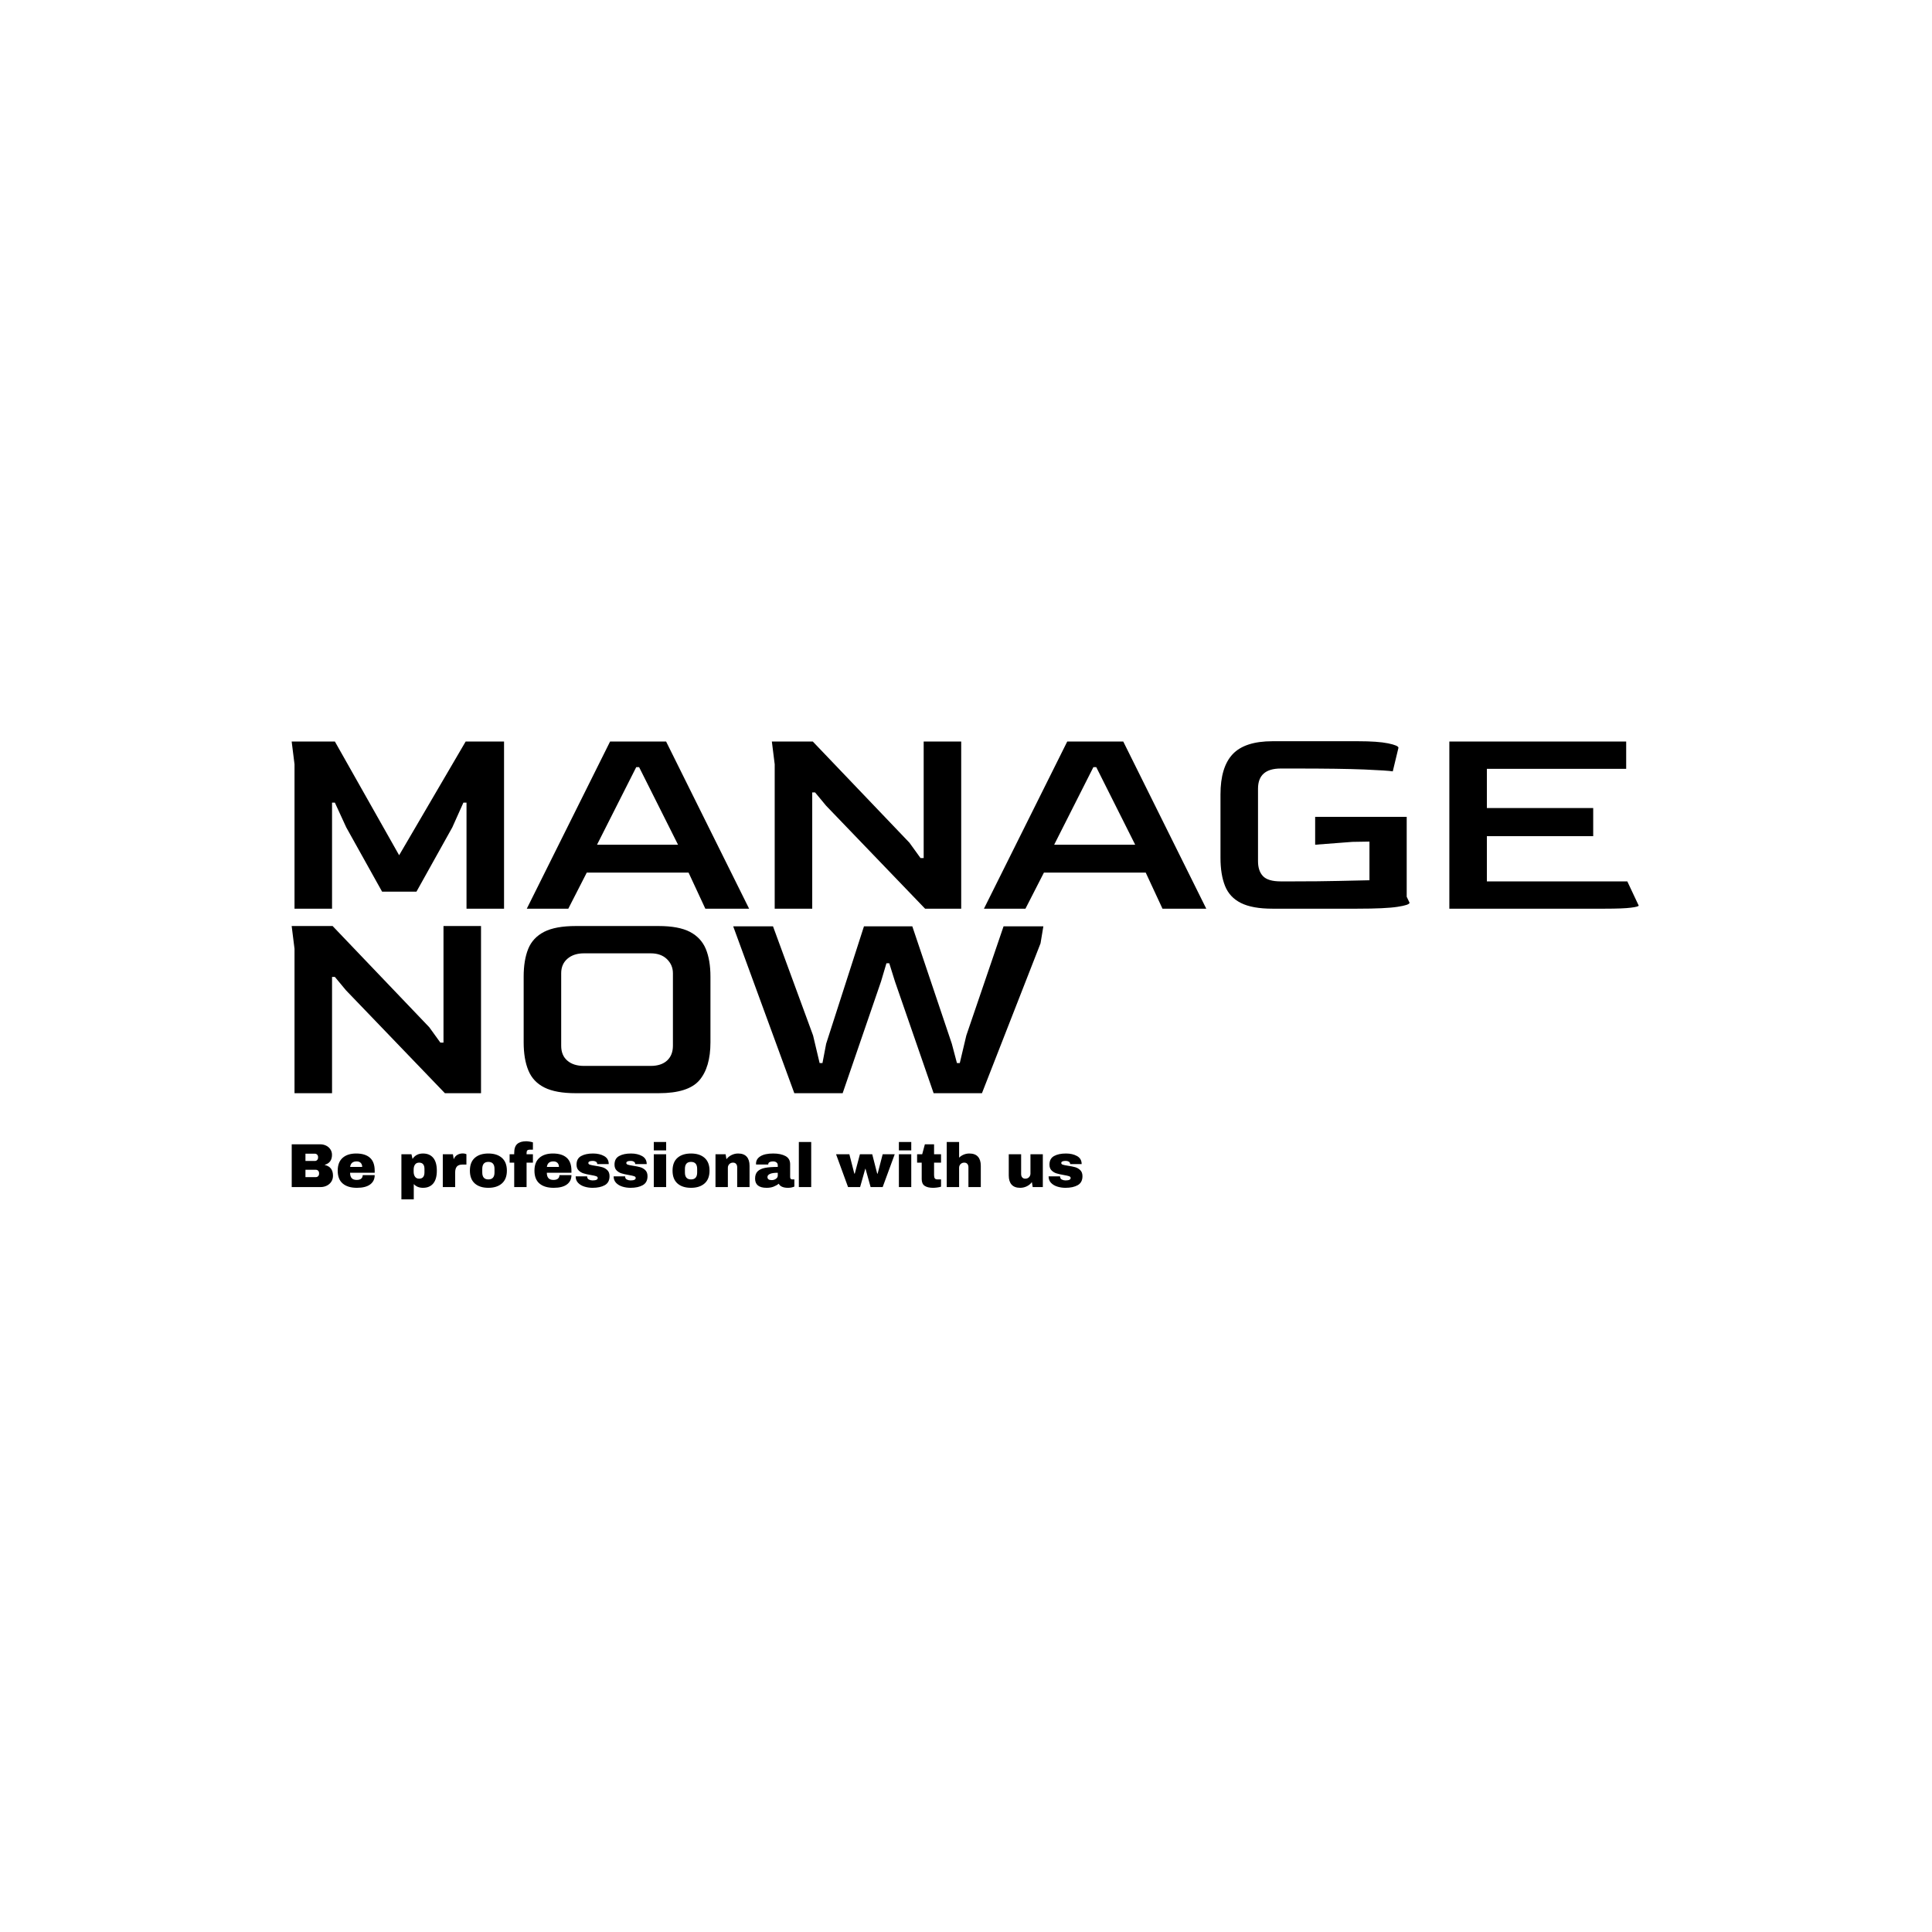 <svg xmlns="http://www.w3.org/2000/svg" version="1.1" xmlns:xlink="http://www.w3.org/1999/xlink" xmlns:svgjs="http://svgjs.dev/svgjs" width="1000" height="1000" viewBox="0 0 1000 1000"><rect width="1000" height="1000" fill="#ffffff"></rect><g transform="matrix(0.7,0,0,0.7,149.576,379.257)"><svg viewBox="0 0 396 137" data-background-color="#ffffff" preserveAspectRatio="xMidYMid meet" height="345" width="1000" xmlns="http://www.w3.org/2000/svg" xmlns:xlink="http://www.w3.org/1999/xlink"><g id="tight-bounds" transform="matrix(1,0,0,1,0.24,-0.004)"><svg viewBox="0 0 395.52 137.008" height="137.008" width="395.52"><g><svg viewBox="0 0 395.52 137.008" height="137.008" width="395.52"><g><svg viewBox="0 0 395.52 137.008" height="137.008" width="395.52"><g id="textblocktransform"><svg viewBox="0 0 395.52 137.008" height="137.008" width="395.52" id="textblock"><g><svg viewBox="0 0 395.52 108.355" height="108.355" width="395.52"><g transform="matrix(1,0,0,1,0,0)"><svg width="395.52" viewBox="4 -29.45 236.9 61.9" height="108.355" data-palette-color="#010c80"><svg></svg><svg></svg><g class="wordmark-text-0" data-fill-palette-color="primary" id="text-0"><path xmlns="http://www.w3.org/2000/svg" d="M11.1 0h-6.6v-25.4l-0.5-4h7.6l11.3 20 11.7-20h6.75v29.4h-6.6v-18.65h-0.55l-1.95 4.35-6.3 11.3h-6.05l-6.3-11.3-2-4.35h-0.5zM52.65 0h-7.3l14.65-29.4h9.85l14.6 29.4h-7.7l-2.95-6.35h-17.9zM64.6-24.9l-6.9 13.65h14.25l-6.85-13.65zM95.55 0h-6.6v-25.4l-0.5-4h7.2l17 17.8 1.95 2.7h0.55v-20.5h6.6v29.4h-6.35l-17.4-18.1-1.95-2.35h-0.5zM133.05 0h-7.3l14.65-29.4h9.85l14.6 29.4h-7.7l-2.95-6.35h-17.9zM145-24.9l-6.9 13.65h14.25l-6.85-13.65zM191.4 0h-14.9c-2.367 0-4.217-0.333-5.55-1-1.333-0.667-2.267-1.667-2.8-3-0.533-1.333-0.8-2.983-0.8-4.95v0-11.15c0-3.2 0.717-5.56 2.15-7.08 1.433-1.513 3.767-2.27 7-2.27v0h15.05c2.3 0 4.057 0.123 5.27 0.37 1.22 0.253 1.83 0.513 1.83 0.78v0l-1 4.15c-0.567-0.1-2.24-0.21-5.02-0.33-2.787-0.113-6.83-0.17-12.13-0.17v0h-2.55c-2.667 0-4 1.183-4 3.55v0 12.75c0 1.133 0.29 2.007 0.87 2.62 0.587 0.62 1.63 0.93 3.13 0.93v0h2.05c3.2 0 5.9-0.027 8.1-0.08 2.2-0.047 4.017-0.087 5.45-0.12v0-6.8l-3 0.05-6.55 0.5v-4.9h16.1v14.05l0.5 1.05c0 0.267-0.7 0.507-2.1 0.72-1.4 0.22-3.767 0.33-7.1 0.33zM234.9 0h-27.3v-29.4h31.1v4.8h-24.5v6.9h18.7v4.95h-18.7v7.95h24.7l2 4.25c0 0.133-0.45 0.257-1.35 0.37-0.9 0.12-2.45 0.18-4.65 0.18z" fill="#000000" fill-rule="nonzero" stroke="none" stroke-width="1" stroke-linecap="butt" stroke-linejoin="miter" stroke-miterlimit="10" stroke-dasharray="" stroke-dashoffset="0" font-family="none" font-weight="none" font-size="none" text-anchor="none" style="mix-blend-mode: normal" data-fill-palette-color="primary" opacity="1"></path><path xmlns="http://www.w3.org/2000/svg" d="M11.1 32.45h-6.6v-25.4l-0.5-4h7.2l17 17.8 1.95 2.7h0.55v-20.5h6.6v29.4h-6.35l-17.4-18.1-1.95-2.35h-0.5zM68.55 32.45h-14.6c-2.333 0-4.167-0.333-5.5-1-1.333-0.667-2.273-1.667-2.82-3-0.553-1.333-0.83-2.983-0.83-4.95v0-11.55c0-1.933 0.267-3.56 0.8-4.88 0.533-1.313 1.467-2.313 2.8-3 1.333-0.68 3.183-1.02 5.55-1.02v0h14.6c2.333 0 4.16 0.34 5.48 1.02 1.313 0.687 2.247 1.687 2.8 3 0.547 1.32 0.82 2.947 0.82 4.88v0 11.55c0 2.933-0.65 5.16-1.95 6.68-1.3 1.513-3.683 2.27-7.15 2.27zM55.4 27.65v0h11.75c1.233 0 2.193-0.317 2.88-0.95 0.68-0.633 1.02-1.5 1.02-2.6v0-12.75c0-0.967-0.35-1.793-1.05-2.48-0.7-0.68-1.65-1.02-2.85-1.02v0h-11.75c-1.2 0-2.167 0.317-2.9 0.95-0.733 0.633-1.1 1.483-1.1 2.55v0 12.75c0 1.133 0.36 2.007 1.08 2.62 0.713 0.62 1.687 0.93 2.92 0.93zM100.9 32.45h-8.5l-10.75-29.35h7l7.05 19.2 1.15 4.85h0.5l0.65-3.4 6.65-20.65h8.5l6.95 20.65 0.9 3.4h0.5l1.15-4.85 6.55-19.2h7l-0.5 3-10.3 26.35h-8.5l-6.8-19.65-1-3.2h-0.5l-0.95 3.2z" fill="#000000" fill-rule="nonzero" stroke="none" stroke-width="1" stroke-linecap="butt" stroke-linejoin="miter" stroke-miterlimit="10" stroke-dasharray="" stroke-dashoffset="0" font-family="none" font-weight="none" font-size="none" text-anchor="none" style="mix-blend-mode: normal" data-fill-palette-color="secondary" opacity="1"></path></g></svg></g></svg></g><g transform="matrix(1,0,0,1,0,119.962)"><svg viewBox="0 0 232.21 17.045" height="17.045" width="232.21"><g transform="matrix(1,0,0,1,0,0)"><svg width="232.21" viewBox="3.7 -36.85 636.14 46.7" height="17.045" data-palette-color="#77d4fc"><path d="M26.6-34.4Q29.2-34.4 31.38-33.33 33.55-32.25 34.83-30.3 36.1-28.35 36.1-25.95L36.1-25.95Q36.1-19.6 30.35-17.95L30.35-17.95 30.35-17.75Q36.9-16.25 36.9-9.15L36.9-9.15Q36.9-6.45 35.58-4.38 34.25-2.3 31.95-1.15 29.65 0 26.9 0L26.9 0 3.7 0 3.7-34.4 26.6-34.4ZM14.75-26.85L14.75-21 22.35-21Q23.45-21 24.18-21.78 24.9-22.55 24.9-23.7L24.9-23.7 24.9-24.2Q24.9-25.3 24.15-26.08 23.4-26.85 22.35-26.85L22.35-26.85 14.75-26.85ZM14.75-13.9L14.75-8 23.15-8Q24.25-8 24.98-8.78 25.7-9.55 25.7-10.7L25.7-10.7 25.7-11.2Q25.7-12.35 24.98-13.13 24.25-13.9 23.15-13.9L23.15-13.9 14.75-13.9ZM55.55-27Q62.8-27 66.62-23.6 70.45-20.2 70.45-13.2L70.45-13.2 70.45-11.5 50.65-11.5Q50.65-8.65 51.92-7.2 53.2-5.75 55.95-5.75L55.95-5.75Q58.45-5.75 59.62-6.8 60.8-7.85 60.8-9.6L60.8-9.6 70.45-9.6Q70.45-4.8 66.8-2.1 63.15 0.6 56.15 0.6L56.15 0.6Q48.8 0.6 44.75-2.83 40.7-6.25 40.7-13.2L40.7-13.2Q40.7-20 44.65-23.5 48.6-27 55.55-27L55.55-27ZM55.95-20.65Q51.25-20.65 50.7-16.2L50.7-16.2 60.4-16.2Q60.4-18.25 59.22-19.45 58.05-20.65 55.95-20.65L55.95-20.65ZM109.29-27Q114.64-27 117.54-23.5 120.44-20 120.44-13.15L120.44-13.15Q120.44-6.35 117.54-2.88 114.64 0.6 109.29 0.6L109.29 0.6Q104.69 0.6 101.89-2.4L101.89-2.4 101.89 9.85 91.94 9.85 91.94-26.4 100.04-26.4 100.89-22.65Q103.79-27 109.29-27L109.29-27ZM106.19-19.65Q103.99-19.65 102.89-18.1 101.79-16.55 101.79-14.05L101.79-14.05 101.79-12.4Q101.79-9.9 102.89-8.33 103.99-6.75 106.19-6.75L106.19-6.75Q110.49-6.75 110.49-11.9L110.49-11.9 110.49-14.55Q110.49-19.65 106.19-19.65L106.19-19.65ZM141.29-27.05Q142.44-27.05 143.34-26.78 144.24-26.5 144.24-26.45L144.24-26.45 144.24-18.1 141.04-18.1Q137.94-18.1 136.56-16.5 135.19-14.9 135.19-11.75L135.19-11.75 135.19 0 125.24 0 125.24-26.4 133.39-26.4 134.04-22.4Q134.94-24.7 136.89-25.88 138.84-27.05 141.29-27.05L141.29-27.05ZM161.89-27Q168.84-27 172.81-23.48 176.79-19.95 176.79-13.2L176.79-13.2Q176.79-6.45 172.81-2.93 168.84 0.6 161.89 0.6L161.89 0.6Q154.94 0.6 150.99-2.9 147.04-6.4 147.04-13.2L147.04-13.2Q147.04-20 150.99-23.5 154.94-27 161.89-27L161.89-27ZM161.89-20.25Q156.99-20.25 156.99-14.6L156.99-14.6 156.99-11.75Q156.99-6.15 161.89-6.15L161.89-6.15Q166.84-6.15 166.84-11.75L166.84-11.75 166.84-14.6Q166.84-20.25 161.89-20.25L161.89-20.25ZM192.34-36.85Q193.44-36.85 195.09-36.58 196.74-36.3 197.74-35.95L197.74-35.95 197.74-30.1 195.44-30.1Q193.84-30.1 193.24-29.5 192.64-28.9 192.64-27.45L192.64-27.45 192.64-26.4 197.74-26.4 197.74-19.65 192.64-19.65 192.64 0 182.69 0 182.69-19.65 178.99-19.65 178.99-26.4 182.69-26.4 182.69-27.5Q182.69-32.6 185.19-34.73 187.69-36.85 192.34-36.85L192.34-36.85ZM213.83-27Q221.08-27 224.91-23.6 228.73-20.2 228.73-13.2L228.73-13.2 228.73-11.5 208.93-11.5Q208.93-8.65 210.21-7.2 211.48-5.75 214.23-5.75L214.23-5.75Q216.73-5.75 217.91-6.8 219.08-7.85 219.08-9.6L219.08-9.6 228.73-9.6Q228.73-4.8 225.08-2.1 221.43 0.6 214.43 0.6L214.43 0.6Q207.08 0.6 203.03-2.83 198.98-6.25 198.98-13.2L198.98-13.2Q198.98-20 202.93-23.5 206.88-27 213.83-27L213.83-27ZM214.23-20.65Q209.53-20.65 208.98-16.2L208.98-16.2 218.68-16.2Q218.68-18.25 217.51-19.45 216.33-20.65 214.23-20.65L214.23-20.65ZM246.08-27Q251.38-27 255.06-24.93 258.73-22.85 258.73-18.5L258.73-18.5 249.48-18.5Q249.48-19.95 248.18-20.55L248.18-20.55Q247.28-21.05 245.93-21.05L245.93-21.05Q242.33-21.05 242.33-19.35L242.33-19.35Q242.33-18.4 243.58-18 244.83-17.6 247.68-17.15L247.68-17.15Q251.18-16.65 253.53-15.98 255.88-15.3 257.63-13.58 259.38-11.85 259.38-8.75L259.38-8.75Q259.38-3.7 255.61-1.55 251.83 0.6 245.73 0.6L245.73 0.6Q242.23 0.6 239.13-0.38 236.03-1.35 234.08-3.4 232.13-5.45 232.13-8.6L232.13-8.6 241.38-8.6 241.38-8.4Q241.43-6.7 242.81-6.03 244.18-5.35 245.73-5.35L245.73-5.35Q249.88-5.35 249.88-7.3L249.88-7.3Q249.88-8.3 248.58-8.75 247.28-9.2 244.33-9.7L244.33-9.7Q240.78-10.3 238.51-11 236.23-11.7 234.53-13.38 232.83-15.05 232.83-18.05L232.83-18.05Q232.83-22.9 236.51-24.95 240.18-27 246.08-27L246.08-27ZM276.63-27Q281.93-27 285.6-24.93 289.28-22.85 289.28-18.5L289.28-18.5 280.03-18.5Q280.03-19.95 278.73-20.55L278.73-20.55Q277.83-21.05 276.48-21.05L276.48-21.05Q272.88-21.05 272.88-19.35L272.88-19.35Q272.88-18.4 274.13-18 275.38-17.6 278.23-17.15L278.23-17.15Q281.73-16.65 284.08-15.98 286.43-15.3 288.18-13.58 289.93-11.85 289.93-8.75L289.93-8.75Q289.93-3.7 286.15-1.55 282.38 0.6 276.28 0.6L276.28 0.6Q272.78 0.6 269.68-0.38 266.58-1.35 264.63-3.4 262.68-5.45 262.68-8.6L262.68-8.6 271.93-8.6 271.93-8.4Q271.98-6.7 273.35-6.03 274.73-5.35 276.28-5.35L276.28-5.35Q280.43-5.35 280.43-7.3L280.43-7.3Q280.43-8.3 279.13-8.75 277.83-9.2 274.88-9.7L274.88-9.7Q271.33-10.3 269.05-11 266.78-11.7 265.08-13.38 263.38-15.05 263.38-18.05L263.38-18.05Q263.38-22.9 267.05-24.95 270.73-27 276.63-27L276.63-27ZM304.93-29.5L294.98-29.5 294.98-36.25 304.93-36.25 304.93-29.5ZM304.93 0L294.98 0 294.98-26.4 304.93-26.4 304.93 0ZM324.92-27Q331.87-27 335.85-23.48 339.82-19.95 339.82-13.2L339.82-13.2Q339.82-6.45 335.85-2.93 331.87 0.6 324.92 0.6L324.92 0.6Q317.97 0.6 314.02-2.9 310.07-6.4 310.07-13.2L310.07-13.2Q310.07-20 314.02-23.5 317.97-27 324.92-27L324.92-27ZM324.92-20.25Q320.02-20.25 320.02-14.6L320.02-14.6 320.02-11.75Q320.02-6.15 324.92-6.15L324.92-6.15Q329.87-6.15 329.87-11.75L329.87-11.75 329.87-14.6Q329.87-20.25 324.92-20.25L324.92-20.25ZM362.82-27Q367.42-27 369.72-24.45 372.02-21.9 372.02-17.1L372.02-17.1 372.02 0 362.07 0 362.07-15.9Q362.07-17.6 361.2-18.63 360.32-19.65 358.72-19.65L358.72-19.65Q356.87-19.65 355.72-18.45 354.57-17.25 354.57-15.5L354.57-15.5 354.57 0 344.62 0 344.62-26.4 352.77-26.4 353.42-22.4Q354.97-24.5 357.5-25.75 360.02-27 362.82-27L362.82-27ZM391.02-27Q397.07-27 400.87-24.98 404.67-22.95 404.67-18.4L404.67-18.4 404.67-8.1Q404.67-7.25 405.07-6.7 405.47-6.15 406.27-6.15L406.27-6.15 408.07-6.15 408.07-0.4Q407.92-0.3 407.29-0.08 406.67 0.15 405.52 0.38 404.37 0.6 402.87 0.6L402.87 0.6Q399.97 0.6 398.09-0.28 396.22-1.15 395.52-2.7L395.52-2.7Q393.62-1.2 391.27-0.3 388.92 0.6 385.77 0.6L385.77 0.6Q376.47 0.6 376.47-6.8L376.47-6.8Q376.47-10.65 378.54-12.68 380.62-14.7 384.52-15.45 388.42-16.2 394.72-16.2L394.72-16.2 394.72-17.5Q394.72-19.05 393.64-19.85 392.57-20.65 390.87-20.65L390.87-20.65Q389.32-20.65 388.19-20.1 387.07-19.55 387.07-18.35L387.07-18.35 387.07-18.15 377.27-18.15Q377.22-18.4 377.22-18.85L377.22-18.85Q377.22-22.6 380.79-24.8 384.37-27 391.02-27L391.02-27ZM394.72-11.5Q390.47-11.5 388.44-10.58 386.42-9.65 386.42-8.1L386.42-8.1Q386.42-5.6 389.82-5.6L389.82-5.6Q391.77-5.6 393.24-6.65 394.72-7.7 394.72-9.25L394.72-9.25 394.72-11.5ZM421.62 0L411.67 0 411.67-36.25 421.62-36.25 421.62 0ZM479.11 0L469.41 0 465.31-14.7 465.11-14.7 460.96 0 451.26 0 441.61-26.4 452.31-26.4 456.31-10.8 456.66-10.8 460.81-26.4 470.71-26.4 474.71-10.8 475.06-10.8 479.11-26.4 488.81-26.4 479.11 0ZM502.11-29.5L492.16-29.5 492.16-36.25 502.11-36.25 502.11-29.5ZM502.11 0L492.16 0 492.16-26.4 502.11-26.4 502.11 0ZM520.46-26.4L526.06-26.4 526.06-19.65 520.46-19.65 520.46-9.6Q520.46-7.8 521.06-6.98 521.66-6.15 523.25-6.15L523.25-6.15 526.06-6.15 526.06-0.3Q524.86 0.1 522.96 0.35 521.06 0.6 519.66 0.6L519.66 0.6Q515.25 0.6 512.88-1 510.51-2.6 510.51-6.45L510.51-6.45 510.51-19.65 506.81-19.65 506.81-26.4 510.91-26.4 513.06-34.4 520.46-34.4 520.46-26.4ZM540.6-23.65Q542.2-25.25 544.35-26.13 546.5-27 548.85-27L548.85-27Q553.45-27 555.75-24.45 558.05-21.9 558.05-17.1L558.05-17.1 558.05 0 548.1 0 548.1-15.9Q548.1-17.6 547.23-18.63 546.35-19.65 544.75-19.65L544.75-19.65Q542.9-19.65 541.75-18.45 540.6-17.25 540.6-15.5L540.6-15.5 540.6 0 530.65 0 530.65-36.25 540.6-36.25 540.6-23.65ZM607.95 0L599.8 0 599.15-4Q597.6-1.85 595.07-0.63 592.55 0.6 589.75 0.6L589.75 0.6Q585.15 0.6 582.85-1.95 580.55-4.5 580.55-9.3L580.55-9.3 580.55-26.4 590.5-26.4 590.5-10.5Q590.5-8.8 591.37-7.78 592.25-6.75 593.85-6.75L593.85-6.75Q595.7-6.75 596.85-7.95 598-9.15 598-10.9L598-10.9 598-26.4 607.95-26.4 607.95 0ZM626.54-27Q631.84-27 635.52-24.93 639.19-22.85 639.19-18.5L639.19-18.5 629.94-18.5Q629.94-19.95 628.64-20.55L628.64-20.55Q627.74-21.05 626.39-21.05L626.39-21.05Q622.79-21.05 622.79-19.35L622.79-19.35Q622.79-18.4 624.04-18 625.29-17.6 628.14-17.15L628.14-17.15Q631.64-16.65 633.99-15.98 636.34-15.3 638.09-13.58 639.84-11.85 639.84-8.75L639.84-8.75Q639.84-3.7 636.07-1.55 632.29 0.6 626.19 0.6L626.19 0.6Q622.69 0.6 619.59-0.38 616.49-1.35 614.54-3.4 612.59-5.45 612.59-8.6L612.59-8.6 621.84-8.6 621.84-8.4Q621.89-6.7 623.27-6.03 624.64-5.35 626.19-5.35L626.19-5.35Q630.34-5.35 630.34-7.3L630.34-7.3Q630.34-8.3 629.04-8.75 627.74-9.2 624.79-9.7L624.79-9.7Q621.24-10.3 618.97-11 616.69-11.7 614.99-13.38 613.29-15.05 613.29-18.05L613.29-18.05Q613.29-22.9 616.97-24.95 620.64-27 626.54-27L626.54-27Z" opacity="1" transform="matrix(1,0,0,1,0,0)" fill="#000000" class="slogan-text-1" data-fill-palette-color="secondary" id="text-1"></path></svg></g></svg></g></svg></g></svg></g></svg></g><defs></defs></svg><rect width="395.52" height="137.008" fill="none" stroke="none" visibility="hidden"></rect></g></svg></g></svg>
